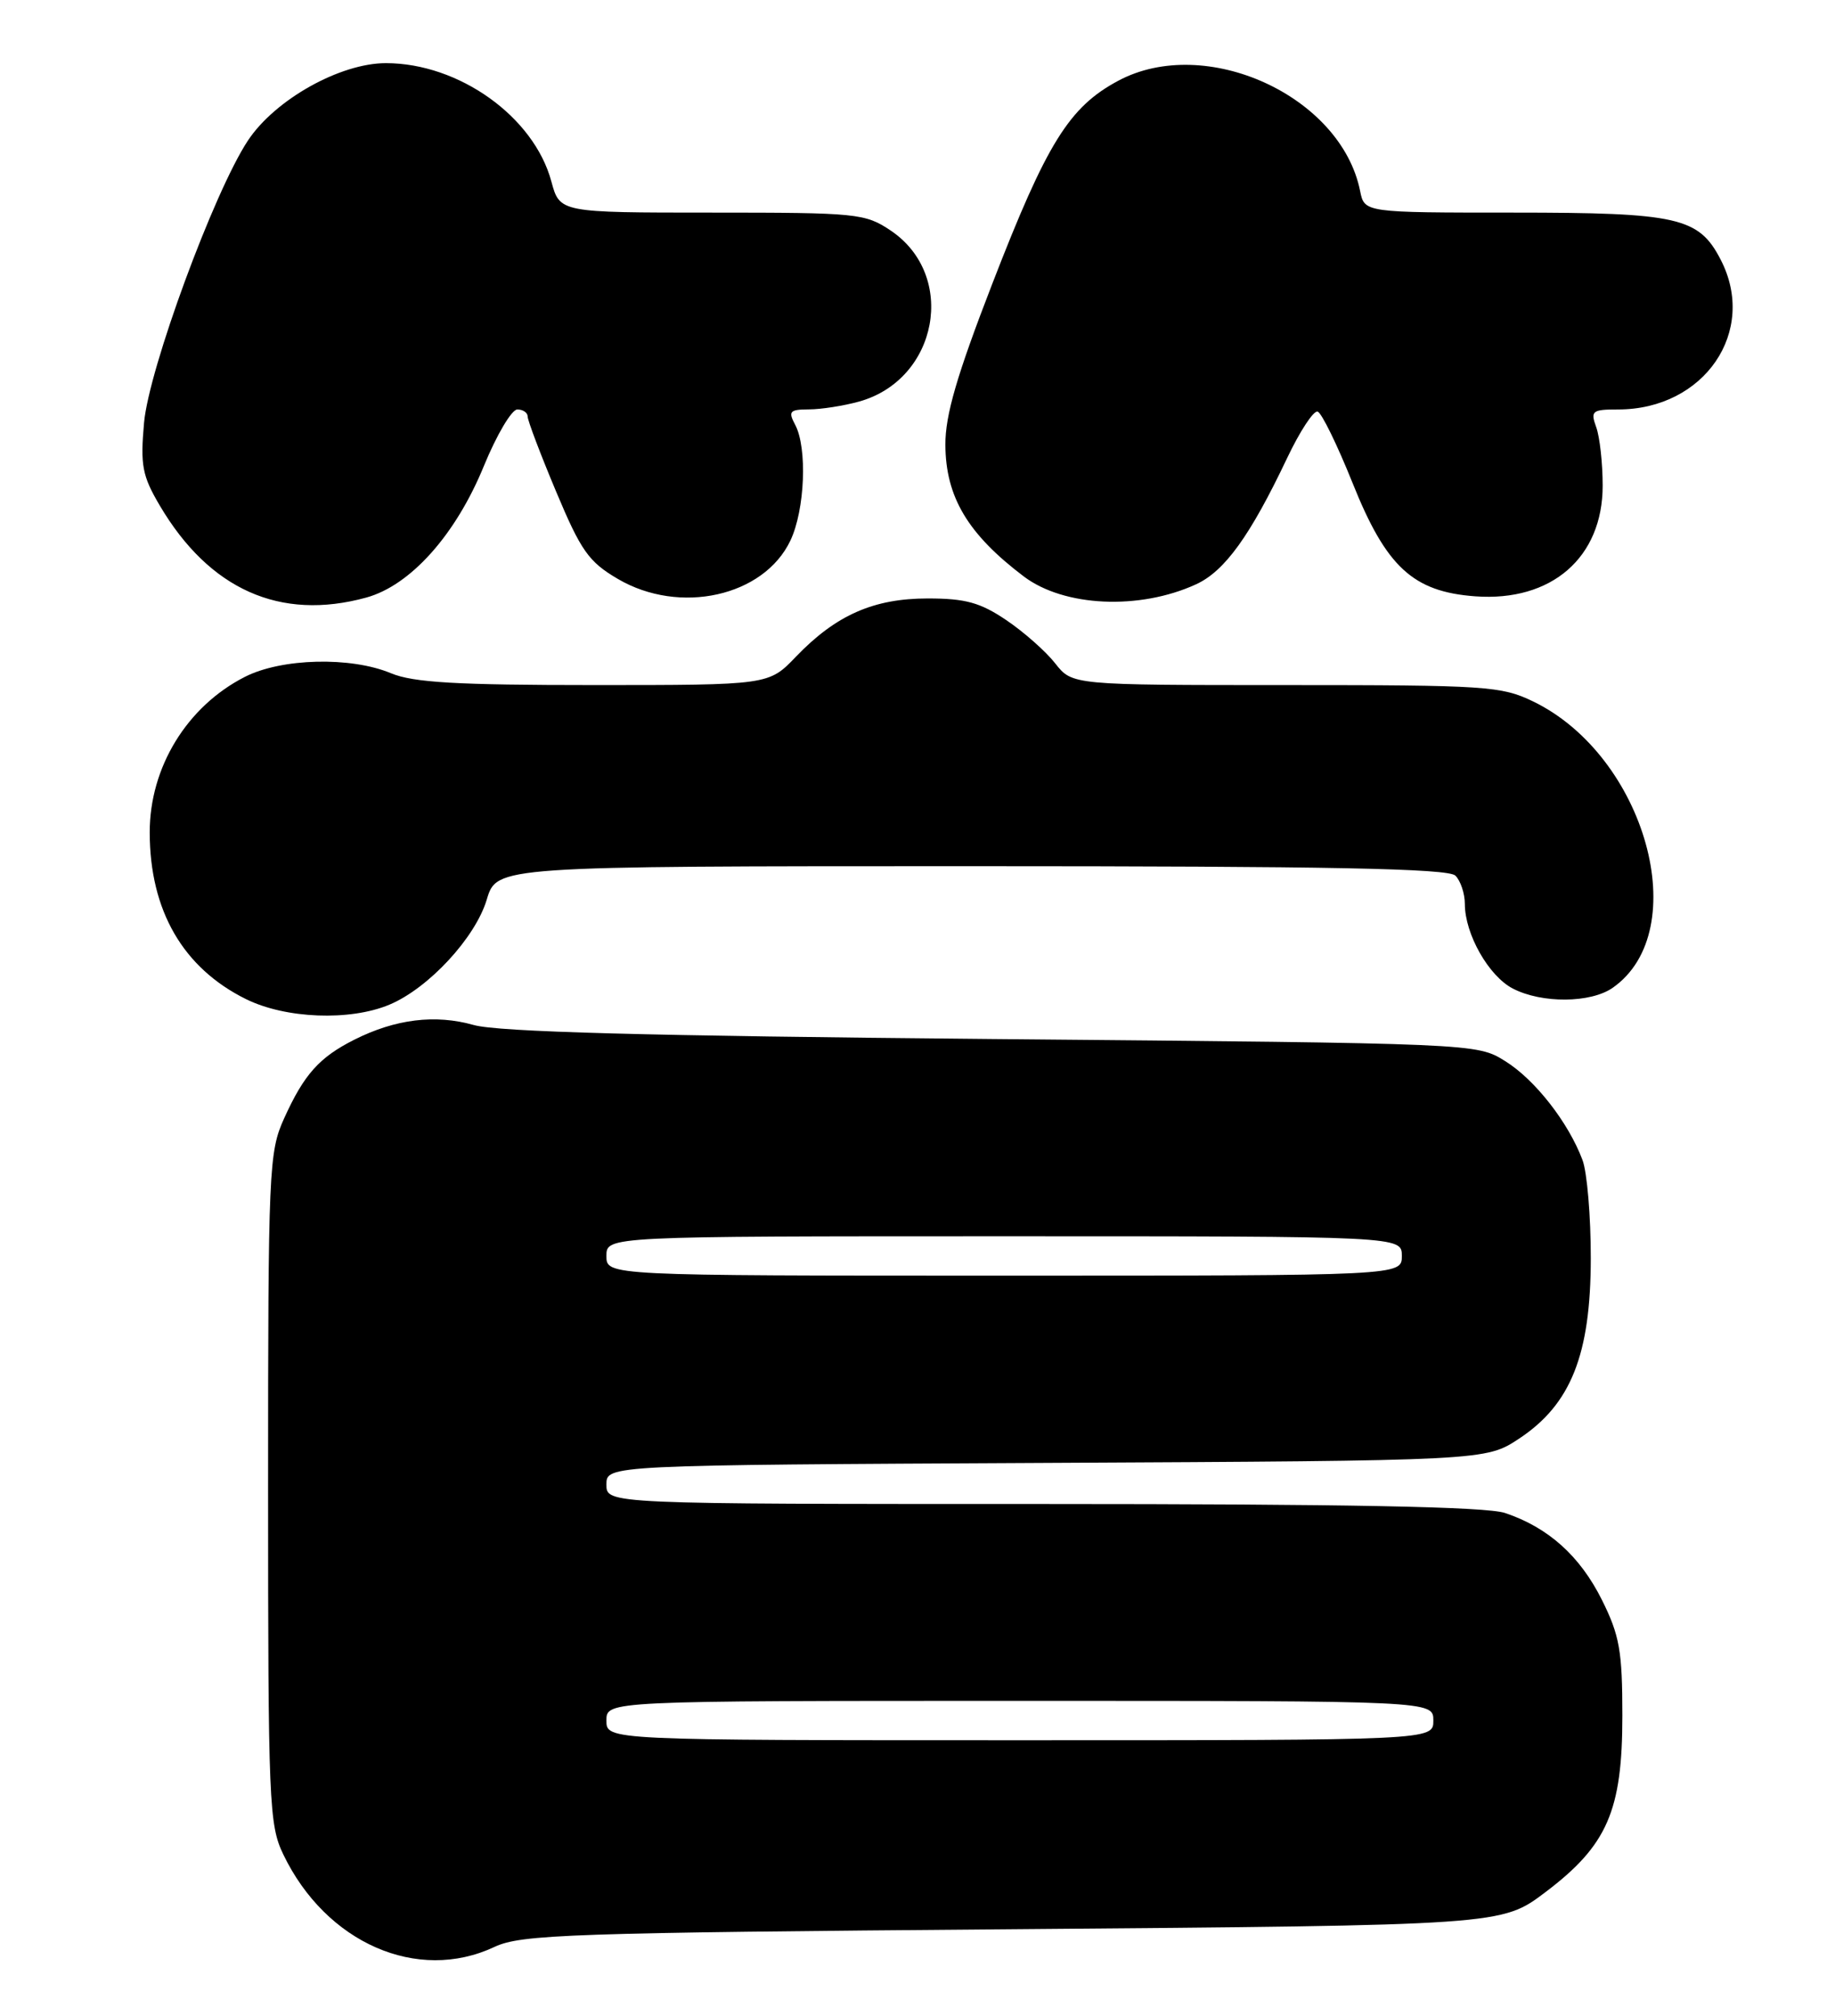 <?xml version="1.0" encoding="UTF-8" standalone="no"?>
<!DOCTYPE svg PUBLIC "-//W3C//DTD SVG 1.1//EN" "http://www.w3.org/Graphics/SVG/1.1/DTD/svg11.dtd" >
<svg xmlns="http://www.w3.org/2000/svg" xmlns:xlink="http://www.w3.org/1999/xlink" version="1.1" viewBox="0 0 233 256">
 <g >
 <path fill="currentColor"
d=" M 62.78 247.25 C 66.16 245.66 72.18 245.45 128.58 245.00 C 190.66 244.50 190.66 244.50 196.21 240.31 C 204.09 234.36 206.00 229.97 206.00 217.88 C 206.00 209.66 205.65 207.69 203.40 203.17 C 200.61 197.59 196.59 193.98 191.10 192.14 C 188.72 191.34 171.07 191.00 132.35 191.00 C 77.00 191.00 77.00 191.00 77.00 188.53 C 77.00 186.06 77.00 186.06 132.82 185.78 C 188.65 185.50 188.65 185.50 192.90 182.69 C 199.47 178.34 201.98 172.02 201.99 159.82 C 202.00 154.49 201.52 148.86 200.94 147.32 C 199.15 142.54 194.90 137.10 191.11 134.75 C 187.50 132.50 187.50 132.50 126.00 131.95 C 82.00 131.55 63.26 131.05 60.15 130.17 C 55.26 128.79 50.21 129.41 45.00 132.03 C 40.55 134.27 38.61 136.43 36.08 142.02 C 34.14 146.30 34.04 148.41 34.04 189.00 C 34.04 228.88 34.16 231.75 35.97 235.50 C 41.38 246.75 53.01 251.85 62.78 247.25 Z  M 49.44 127.59 C 54.41 125.51 60.36 119.09 61.81 114.23 C 63.08 110.00 63.08 110.00 123.34 110.00 C 168.88 110.00 183.89 110.29 184.80 111.20 C 185.46 111.86 186.00 113.48 186.00 114.80 C 186.00 118.62 189.03 123.96 192.09 125.54 C 195.77 127.45 201.98 127.40 204.78 125.44 C 215.13 118.19 208.96 96.00 194.67 89.08 C 190.64 87.13 188.69 87.00 163.26 87.00 C 136.15 87.00 136.15 87.00 133.99 84.25 C 132.81 82.74 130.01 80.26 127.77 78.75 C 124.47 76.52 122.58 76.00 117.81 76.00 C 110.92 76.00 106.14 78.11 101.05 83.41 C 97.61 87.00 97.61 87.00 75.43 87.00 C 57.97 87.00 52.48 86.68 49.65 85.50 C 44.54 83.36 35.75 83.58 31.09 85.96 C 23.73 89.71 19.00 97.45 19.01 105.72 C 19.02 115.63 23.23 122.92 31.23 126.88 C 36.26 129.37 44.42 129.69 49.44 127.59 Z  M 46.50 75.89 C 52.12 74.35 57.86 67.93 61.44 59.18 C 63.06 55.23 64.97 52.00 65.69 52.00 C 66.41 52.00 67.00 52.41 67.00 52.90 C 67.00 53.40 68.62 57.68 70.61 62.42 C 73.77 69.96 74.75 71.35 78.45 73.52 C 86.30 78.13 96.99 75.75 100.36 68.65 C 102.21 64.76 102.53 56.86 100.96 53.93 C 100.06 52.24 100.27 52.00 102.71 51.99 C 104.25 51.99 107.11 51.54 109.07 51.00 C 119.12 48.21 121.57 34.98 113.10 29.28 C 109.85 27.10 108.85 27.00 90.39 27.00 C 71.08 27.00 71.08 27.00 70.01 23.05 C 67.80 14.83 58.28 8.02 49.00 8.02 C 43.18 8.02 34.92 12.65 31.48 17.85 C 27.19 24.33 18.90 46.85 18.29 53.69 C 17.81 59.09 18.06 60.42 20.28 64.19 C 26.58 74.87 35.58 78.89 46.50 75.89 Z  M 151.88 74.20 C 155.51 72.53 158.74 68.06 163.44 58.16 C 165.06 54.75 166.80 52.10 167.31 52.27 C 167.82 52.44 169.81 56.52 171.74 61.33 C 176.01 72.00 179.41 75.15 187.32 75.73 C 197.01 76.44 203.50 70.80 203.50 61.68 C 203.50 58.83 203.13 55.49 202.68 54.25 C 201.93 52.18 202.16 52.00 205.46 52.00 C 216.41 52.00 223.20 42.08 218.48 32.97 C 215.71 27.60 213.07 27.00 192.17 27.00 C 173.25 27.00 173.25 27.00 172.70 24.25 C 170.27 12.17 153.08 4.33 142.00 10.25 C 135.75 13.59 132.92 18.15 126.01 36.00 C 121.49 47.68 120.02 52.73 120.04 56.50 C 120.08 63.12 122.89 67.83 130.00 73.21 C 135.12 77.07 144.67 77.51 151.88 74.20 Z  M 77.00 218.50 C 77.00 216.00 77.00 216.00 129.50 216.00 C 182.00 216.00 182.00 216.00 182.00 218.50 C 182.00 221.00 182.00 221.00 129.50 221.00 C 77.00 221.00 77.00 221.00 77.00 218.50 Z  M 77.00 159.50 C 77.00 157.00 77.00 157.00 127.50 157.00 C 178.00 157.00 178.00 157.00 178.00 159.50 C 178.00 162.00 178.00 162.00 127.50 162.00 C 77.00 162.00 77.00 162.00 77.00 159.50 Z "/>
</g>
</svg>
